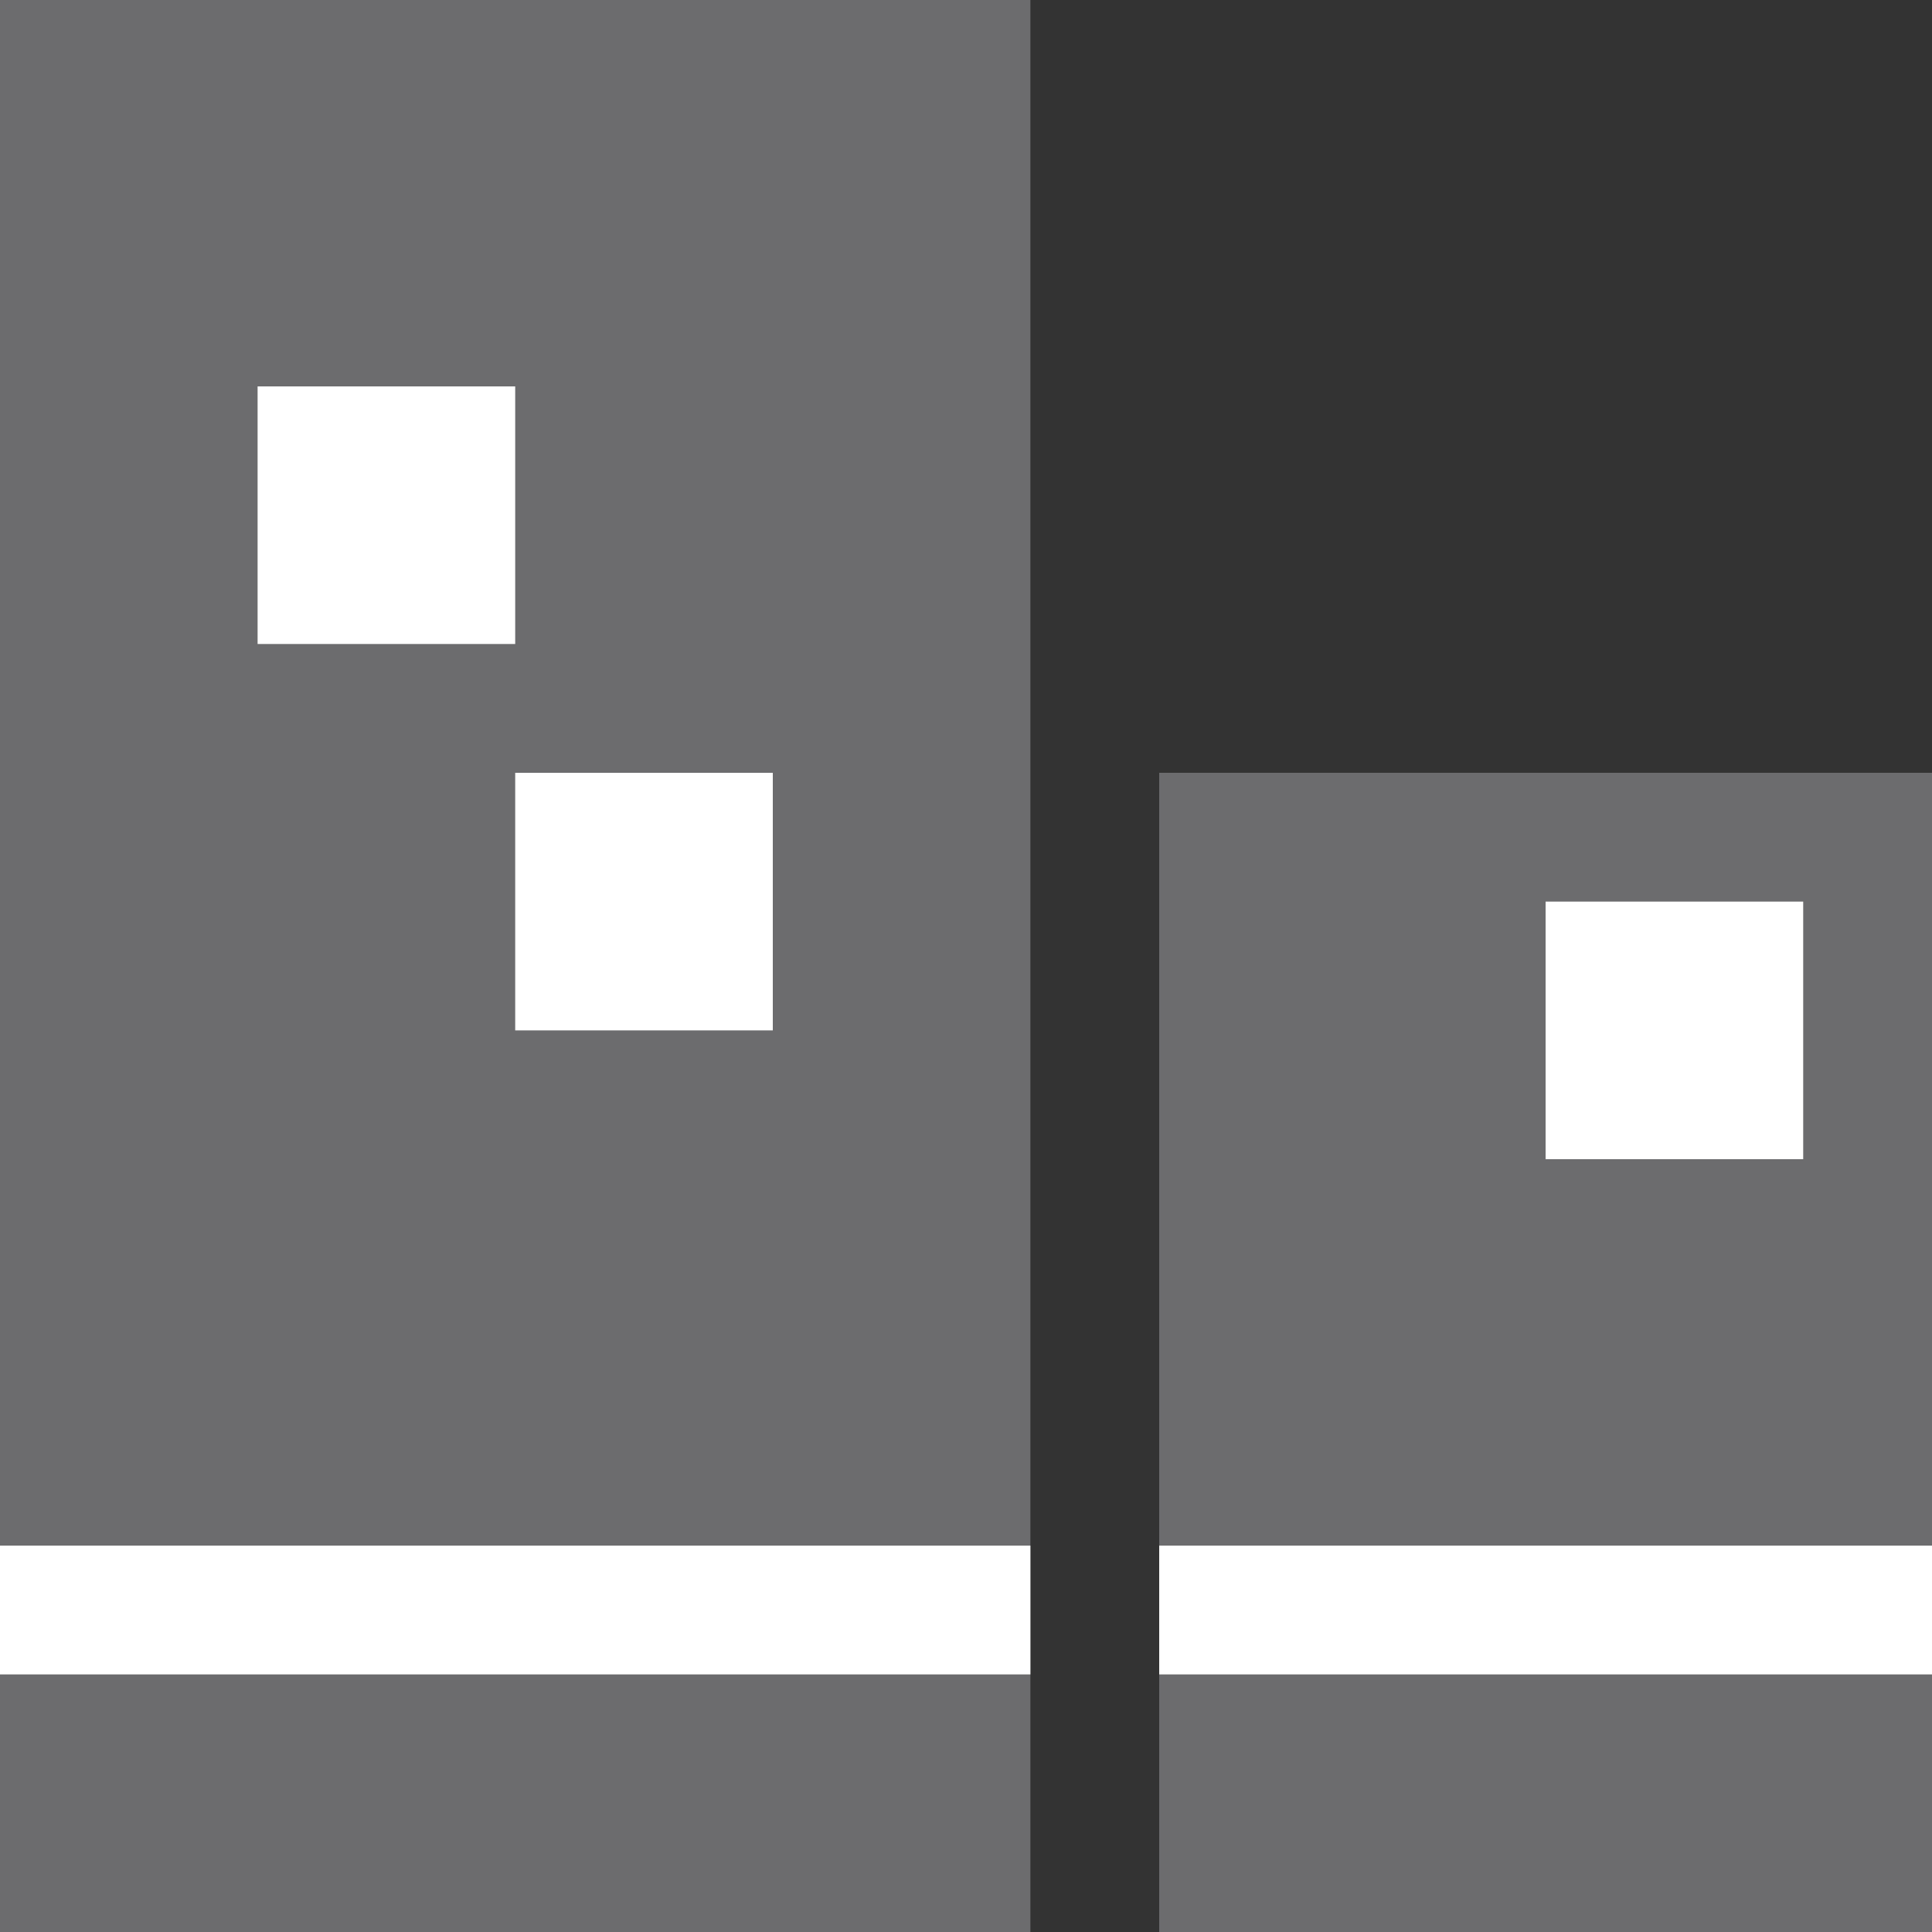 <?xml version="1.0" encoding="UTF-8"?>
<svg width="15px" height="15px" viewBox="0 0 15 15" version="1.1" xmlns="http://www.w3.org/2000/svg" xmlns:xlink="http://www.w3.org/1999/xlink">
    <rect x="0" y="0" width="15" height="15" fill="#333333" stroke="none"/>
    <!-- Generator: Sketch 50 (54983) - http://www.bohemiancoding.com/sketch -->
    <title>Picto factures</title>
    <desc>Created with Sketch.</desc>
    <defs></defs>
    <g id="Agent" stroke="none" stroke-width="1" fill="none" fill-rule="evenodd">
        <g id="Agent_listing-freelance-Tous" transform="translate(-35, -289)">
            <g id="Menu-latéral">
                <g id="Factures" transform="translate(35, 288)">
                    <g id="Picto-factures" transform="translate(0, 1)">
                        <rect id="Rectangle-5" fill="#6C6C6E" x="9" y="6" width="6" height="9"></rect>
                        <rect id="Rectangle-5" fill="#6C6C6E" x="0" y="0" width="8" height="15"></rect>
                        <rect id="Rectangle-3" fill="#FFFFFF" x="2" y="3" width="2" height="2"></rect>
                        <rect id="Rectangle-3-Copy" fill="#FFFFFF" x="4" y="6" width="2" height="2"></rect>
                        <rect id="Rectangle-3-Copy-3" fill="#FFFFFF" x="12" y="7" width="2" height="2"></rect>
                        <rect id="Rectangle-3-Copy" fill="#FFFFFF" x="0" y="12" width="8" height="1"></rect>
                        <rect id="Rectangle-3-Copy-2" fill="#FFFFFF" x="9" y="12" width="6" height="1"></rect>
                    </g>
                </g>
            </g>
        </g>
    </g>
</svg>